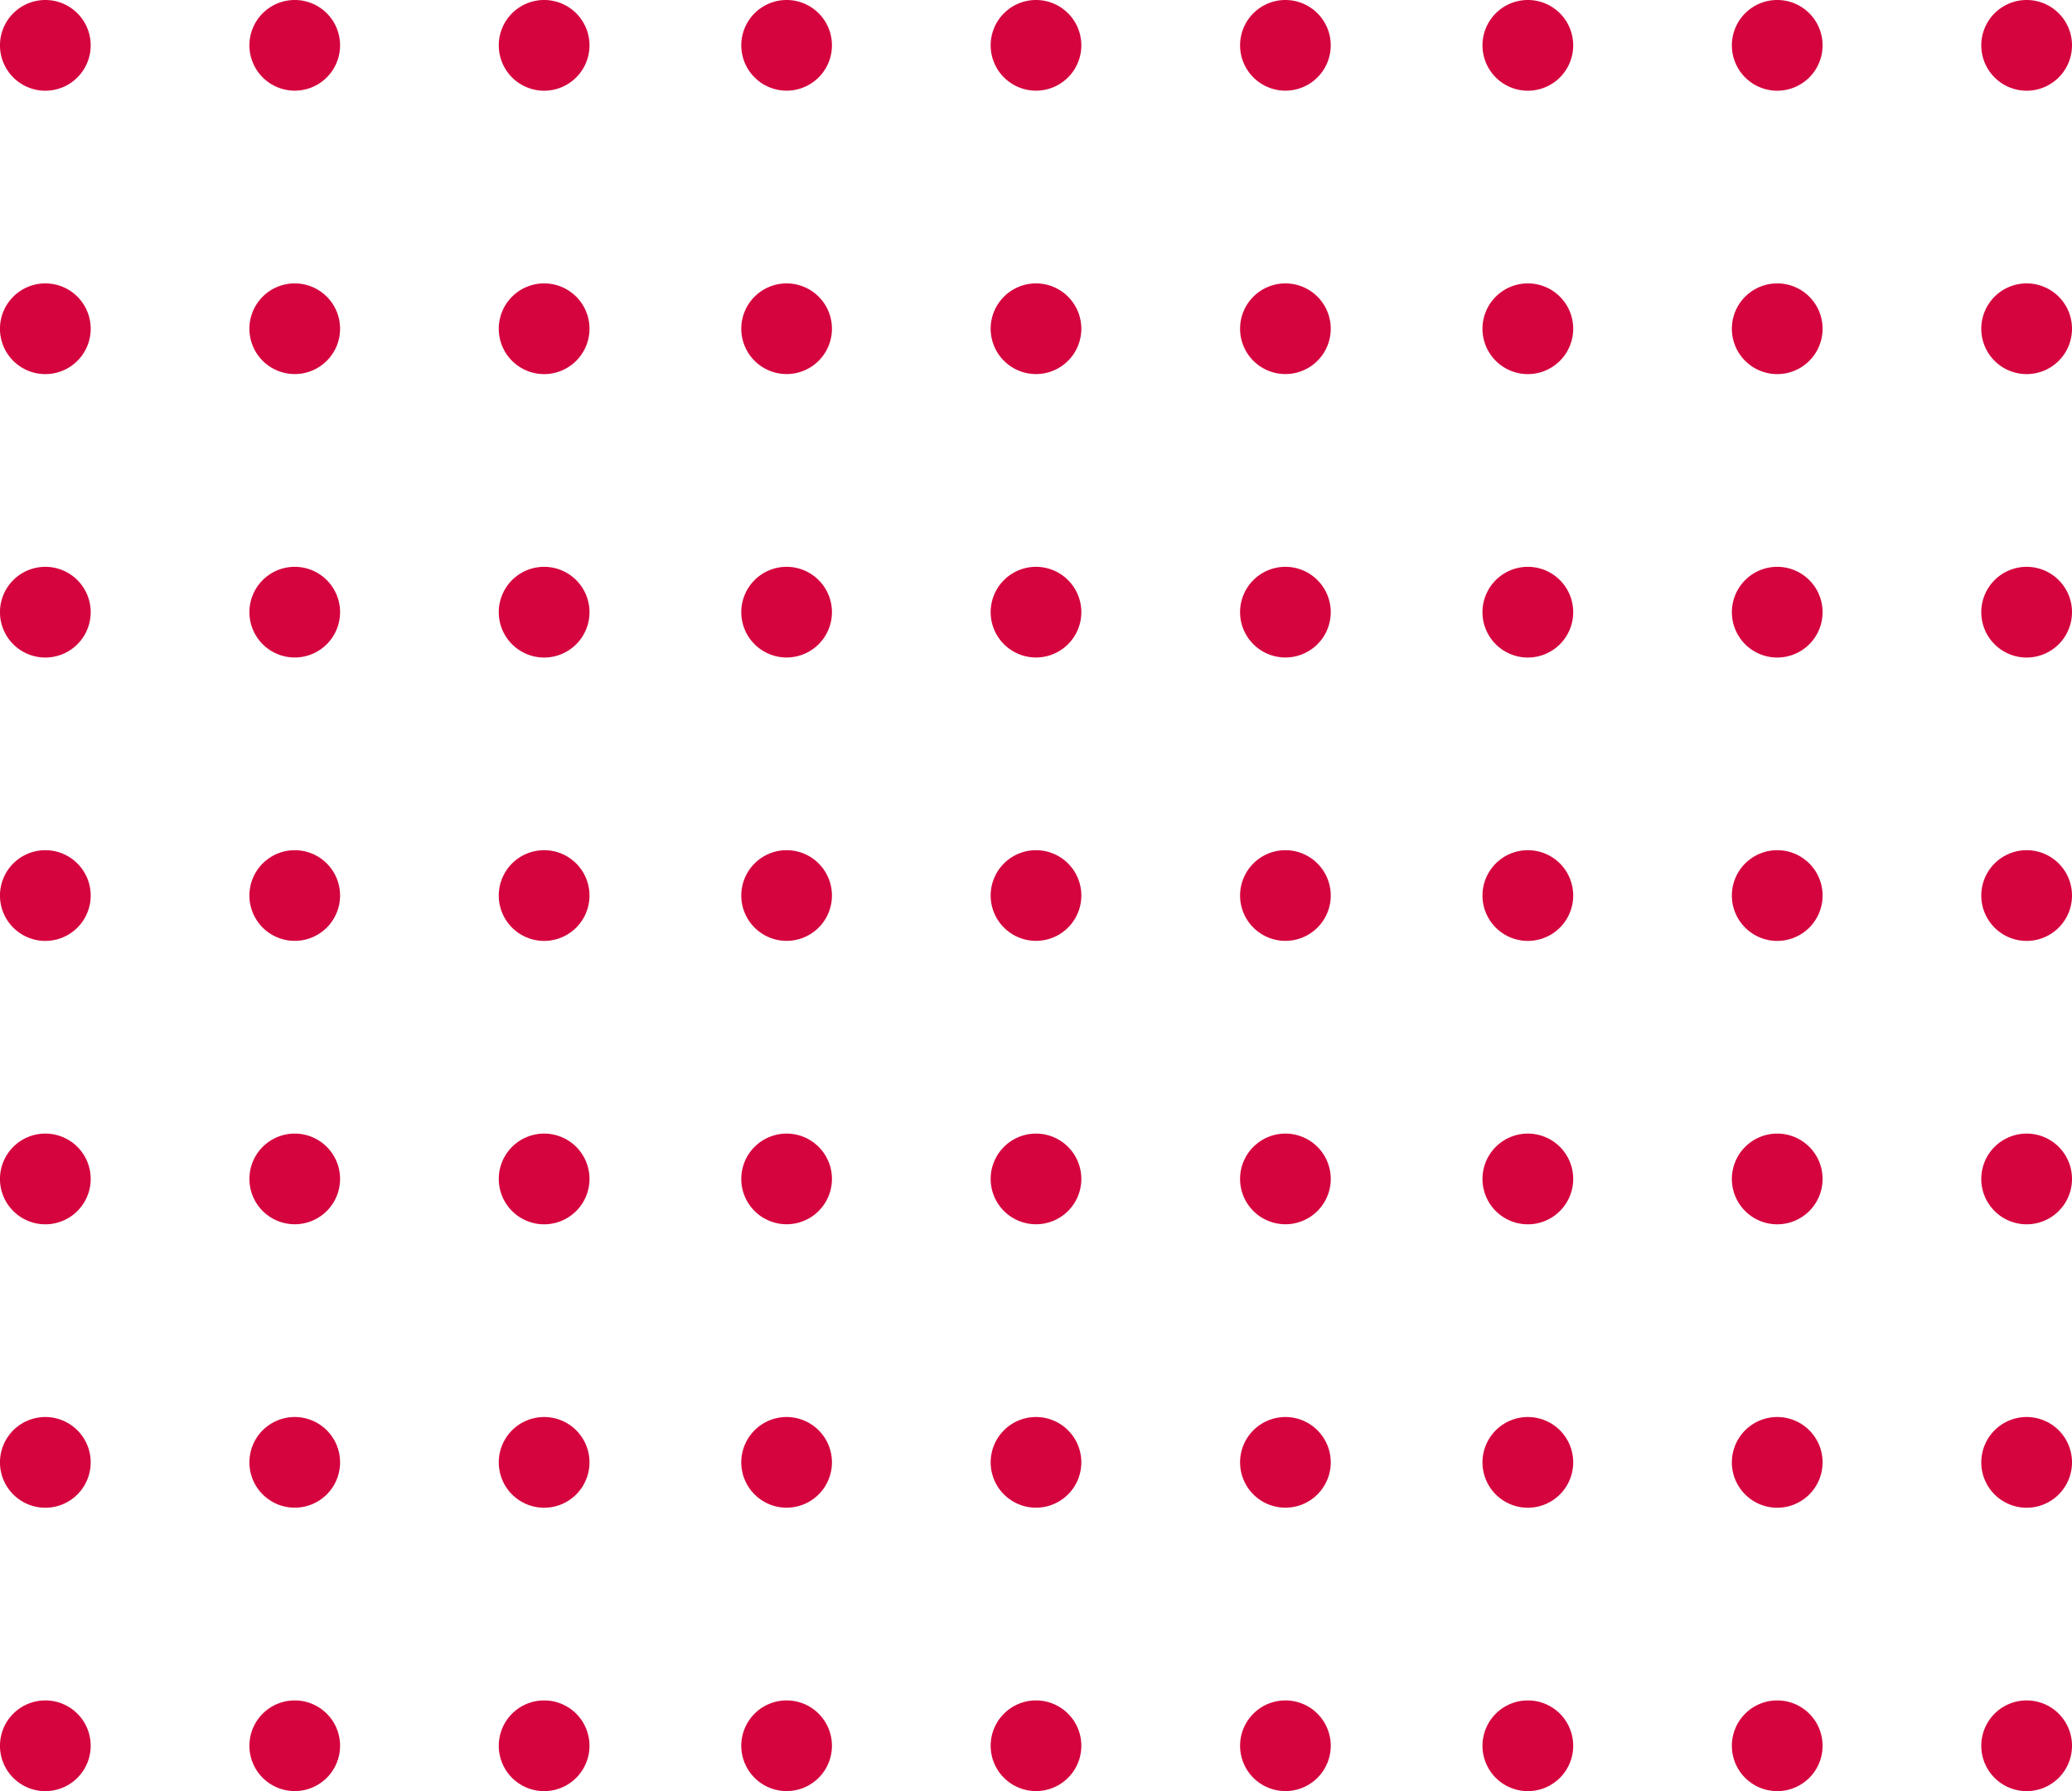 <svg xmlns="http://www.w3.org/2000/svg" width="78.938" height="68.238" viewBox="0 0 78.938 68.238">
  <g id="Group_102" data-name="Group 102" transform="translate(78.938) rotate(90)">
    <g id="Group_93" data-name="Group 93">
      <g id="Group_90" data-name="Group 90" transform="translate(0 19.003)">
        <path id="Path_213" data-name="Path 213" d="M1.727,0A1.728,1.728,0,1,1,0,1.727,1.727,1.727,0,0,1,1.727,0Z" fill="#d5043e"/>
        <path id="Path_214" data-name="Path 214" d="M1.728,0A1.728,1.728,0,1,1,0,1.727,1.727,1.727,0,0,1,1.728,0Z" transform="translate(10.797)" fill="#d5043e"/>
        <path id="Path_215" data-name="Path 215" d="M1.727,0A1.728,1.728,0,1,1,0,1.727,1.728,1.728,0,0,1,1.727,0Z" transform="translate(21.595)" fill="#d5043e"/>
        <path id="Path_216" data-name="Path 216" d="M1.727,0A1.728,1.728,0,1,1,0,1.727,1.727,1.727,0,0,1,1.727,0Z" transform="translate(32.391)" fill="#d5043e"/>
        <path id="Path_217" data-name="Path 217" d="M1.728,0A1.728,1.728,0,1,1,0,1.727,1.727,1.727,0,0,1,1.728,0Z" transform="translate(43.188)" fill="#d5043e"/>
        <path id="Path_218" data-name="Path 218" d="M1.727,0A1.728,1.728,0,1,1,0,1.727,1.727,1.727,0,0,1,1.727,0Z" transform="translate(53.986)" fill="#d5043e"/>
        <path id="Path_219" data-name="Path 219" d="M1.728,0A1.728,1.728,0,1,1,0,1.727,1.727,1.727,0,0,1,1.728,0Z" transform="translate(64.783)" fill="#d5043e"/>
      </g>
      <g id="Group_91" data-name="Group 91" transform="translate(0 9.502)">
        <path id="Path_220" data-name="Path 220" d="M1.727,0A1.728,1.728,0,1,1,0,1.727,1.727,1.727,0,0,1,1.727,0Z" transform="translate(0 0)" fill="#d5043e"/>
        <path id="Path_221" data-name="Path 221" d="M1.728,0A1.728,1.728,0,1,1,0,1.727,1.727,1.727,0,0,1,1.728,0Z" transform="translate(10.797 0)" fill="#d5043e"/>
        <path id="Path_222" data-name="Path 222" d="M1.727,0A1.728,1.728,0,1,1,0,1.727,1.728,1.728,0,0,1,1.727,0Z" transform="translate(21.595 0)" fill="#d5043e"/>
        <path id="Path_223" data-name="Path 223" d="M1.727,0A1.728,1.728,0,1,1,0,1.727,1.727,1.727,0,0,1,1.727,0Z" transform="translate(32.391 0)" fill="#d5043e"/>
        <path id="Path_224" data-name="Path 224" d="M1.728,0A1.728,1.728,0,1,1,0,1.727,1.727,1.727,0,0,1,1.728,0Z" transform="translate(43.188 0)" fill="#d5043e"/>
        <path id="Path_225" data-name="Path 225" d="M1.727,0A1.728,1.728,0,1,1,0,1.727,1.727,1.727,0,0,1,1.727,0Z" transform="translate(53.986 0)" fill="#d5043e"/>
        <path id="Path_226" data-name="Path 226" d="M1.728,0A1.728,1.728,0,1,1,0,1.727,1.727,1.727,0,0,1,1.728,0Z" transform="translate(64.783 0)" fill="#d5043e"/>
      </g>
      <g id="Group_92" data-name="Group 92">
        <path id="Path_227" data-name="Path 227" d="M1.727,0A1.728,1.728,0,1,1,0,1.727,1.727,1.727,0,0,1,1.727,0Z" fill="#d5043e"/>
        <path id="Path_228" data-name="Path 228" d="M1.728,0A1.728,1.728,0,1,1,0,1.727,1.727,1.727,0,0,1,1.728,0Z" transform="translate(10.797)" fill="#d5043e"/>
        <path id="Path_229" data-name="Path 229" d="M1.727,0A1.728,1.728,0,1,1,0,1.727,1.728,1.728,0,0,1,1.727,0Z" transform="translate(21.595)" fill="#d5043e"/>
        <path id="Path_230" data-name="Path 230" d="M1.727,0A1.728,1.728,0,1,1,0,1.727,1.727,1.727,0,0,1,1.727,0Z" transform="translate(32.391)" fill="#d5043e"/>
        <path id="Path_231" data-name="Path 231" d="M1.728,0A1.728,1.728,0,1,1,0,1.727,1.727,1.727,0,0,1,1.728,0Z" transform="translate(43.188)" fill="#d5043e"/>
        <path id="Path_232" data-name="Path 232" d="M1.727,0A1.728,1.728,0,1,1,0,1.727,1.727,1.727,0,0,1,1.727,0Z" transform="translate(53.986)" fill="#d5043e"/>
        <path id="Path_233" data-name="Path 233" d="M1.728,0A1.728,1.728,0,1,1,0,1.727,1.727,1.727,0,0,1,1.728,0Z" transform="translate(64.783)" fill="#d5043e"/>
      </g>
    </g>
    <g id="Group_97" data-name="Group 97" transform="translate(0 28.24)">
      <g id="Group_94" data-name="Group 94" transform="translate(0 19.003)">
        <path id="Path_234" data-name="Path 234" d="M1.727,0A1.727,1.727,0,1,1,0,1.728,1.727,1.727,0,0,1,1.727,0Z" fill="#d5043e"/>
        <path id="Path_235" data-name="Path 235" d="M1.728,0A1.727,1.727,0,1,1,0,1.728,1.727,1.727,0,0,1,1.728,0Z" transform="translate(10.797)" fill="#d5043e"/>
        <path id="Path_236" data-name="Path 236" d="M1.727,0A1.727,1.727,0,1,1,0,1.728,1.728,1.728,0,0,1,1.727,0Z" transform="translate(21.595)" fill="#d5043e"/>
        <path id="Path_237" data-name="Path 237" d="M1.727,0A1.727,1.727,0,1,1,0,1.728,1.727,1.727,0,0,1,1.727,0Z" transform="translate(32.391)" fill="#d5043e"/>
        <path id="Path_238" data-name="Path 238" d="M1.728,0A1.727,1.727,0,1,1,0,1.728,1.727,1.727,0,0,1,1.728,0Z" transform="translate(43.188)" fill="#d5043e"/>
        <path id="Path_239" data-name="Path 239" d="M1.727,0A1.727,1.727,0,1,1,0,1.728,1.727,1.727,0,0,1,1.727,0Z" transform="translate(53.986)" fill="#d5043e"/>
        <path id="Path_240" data-name="Path 240" d="M1.728,0A1.727,1.727,0,1,1,0,1.728,1.727,1.727,0,0,1,1.728,0Z" transform="translate(64.783)" fill="#d5043e"/>
      </g>
      <g id="Group_95" data-name="Group 95" transform="translate(0 9.502)">
        <path id="Path_241" data-name="Path 241" d="M1.727,0A1.727,1.727,0,1,1,0,1.728,1.727,1.727,0,0,1,1.727,0Z" fill="#d5043e"/>
        <path id="Path_242" data-name="Path 242" d="M1.728,0A1.727,1.727,0,1,1,0,1.728,1.727,1.727,0,0,1,1.728,0Z" transform="translate(10.797)" fill="#d5043e"/>
        <path id="Path_243" data-name="Path 243" d="M1.727,0A1.727,1.727,0,1,1,0,1.728,1.728,1.728,0,0,1,1.727,0Z" transform="translate(21.595)" fill="#d5043e"/>
        <path id="Path_244" data-name="Path 244" d="M1.727,0A1.727,1.727,0,1,1,0,1.728,1.727,1.727,0,0,1,1.727,0Z" transform="translate(32.391)" fill="#d5043e"/>
        <path id="Path_245" data-name="Path 245" d="M1.728,0A1.727,1.727,0,1,1,0,1.728,1.727,1.727,0,0,1,1.728,0Z" transform="translate(43.188)" fill="#d5043e"/>
        <path id="Path_246" data-name="Path 246" d="M1.727,0A1.727,1.727,0,1,1,0,1.728,1.727,1.727,0,0,1,1.727,0Z" transform="translate(53.986)" fill="#d5043e"/>
        <path id="Path_247" data-name="Path 247" d="M1.728,0A1.727,1.727,0,1,1,0,1.728,1.727,1.727,0,0,1,1.728,0Z" transform="translate(64.783)" fill="#d5043e"/>
      </g>
      <g id="Group_96" data-name="Group 96" transform="translate(0 0)">
        <path id="Path_248" data-name="Path 248" d="M1.727,0A1.727,1.727,0,1,1,0,1.728,1.728,1.728,0,0,1,1.727,0Z" fill="#d5043e"/>
        <path id="Path_249" data-name="Path 249" d="M1.728,0A1.727,1.727,0,1,1,0,1.728,1.727,1.727,0,0,1,1.728,0Z" transform="translate(10.797)" fill="#d5043e"/>
        <path id="Path_250" data-name="Path 250" d="M1.727,0A1.727,1.727,0,1,1,0,1.728,1.728,1.728,0,0,1,1.727,0Z" transform="translate(21.595)" fill="#d5043e"/>
        <path id="Path_251" data-name="Path 251" d="M1.727,0A1.727,1.727,0,1,1,0,1.728,1.728,1.728,0,0,1,1.727,0Z" transform="translate(32.391)" fill="#d5043e"/>
        <path id="Path_252" data-name="Path 252" d="M1.728,0A1.727,1.727,0,1,1,0,1.728,1.727,1.727,0,0,1,1.728,0Z" transform="translate(43.188)" fill="#d5043e"/>
        <path id="Path_253" data-name="Path 253" d="M1.727,0A1.727,1.727,0,1,1,0,1.728,1.728,1.728,0,0,1,1.727,0Z" transform="translate(53.986)" fill="#d5043e"/>
        <path id="Path_254" data-name="Path 254" d="M1.728,0A1.727,1.727,0,1,1,0,1.728,1.727,1.727,0,0,1,1.728,0Z" transform="translate(64.783)" fill="#d5043e"/>
      </g>
    </g>
    <g id="Group_101" data-name="Group 101" transform="translate(0 56.48)">
      <g id="Group_98" data-name="Group 98" transform="translate(0 19.003)">
        <path id="Path_255" data-name="Path 255" d="M1.727,0A1.728,1.728,0,1,1,0,1.728,1.728,1.728,0,0,1,1.727,0Z" fill="#d5043e"/>
        <path id="Path_256" data-name="Path 256" d="M1.728,0A1.728,1.728,0,1,1,0,1.728,1.727,1.727,0,0,1,1.728,0Z" transform="translate(10.797)" fill="#d5043e"/>
        <path id="Path_257" data-name="Path 257" d="M1.727,0A1.728,1.728,0,1,1,0,1.728,1.728,1.728,0,0,1,1.727,0Z" transform="translate(21.595)" fill="#d5043e"/>
        <path id="Path_258" data-name="Path 258" d="M1.727,0A1.728,1.728,0,1,1,0,1.728,1.728,1.728,0,0,1,1.727,0Z" transform="translate(32.391)" fill="#d5043e"/>
        <path id="Path_259" data-name="Path 259" d="M1.728,0A1.728,1.728,0,1,1,0,1.728,1.727,1.727,0,0,1,1.728,0Z" transform="translate(43.188)" fill="#d5043e"/>
        <path id="Path_260" data-name="Path 260" d="M1.727,0A1.728,1.728,0,1,1,0,1.728,1.728,1.728,0,0,1,1.727,0Z" transform="translate(53.986)" fill="#d5043e"/>
        <path id="Path_261" data-name="Path 261" d="M1.728,0A1.728,1.728,0,1,1,0,1.728,1.727,1.727,0,0,1,1.728,0Z" transform="translate(64.783)" fill="#d5043e"/>
      </g>
      <g id="Group_99" data-name="Group 99" transform="translate(0 9.502)">
        <path id="Path_262" data-name="Path 262" d="M1.727,0A1.727,1.727,0,1,1,0,1.728,1.727,1.727,0,0,1,1.727,0Z" transform="translate(0 0)" fill="#d5043e"/>
        <path id="Path_263" data-name="Path 263" d="M1.728,0A1.727,1.727,0,1,1,0,1.728,1.727,1.727,0,0,1,1.728,0Z" transform="translate(10.797 0)" fill="#d5043e"/>
        <path id="Path_264" data-name="Path 264" d="M1.727,0A1.727,1.727,0,1,1,0,1.728,1.728,1.728,0,0,1,1.727,0Z" transform="translate(21.595 0)" fill="#d5043e"/>
        <path id="Path_265" data-name="Path 265" d="M1.727,0A1.727,1.727,0,1,1,0,1.728,1.727,1.727,0,0,1,1.727,0Z" transform="translate(32.391 0)" fill="#d5043e"/>
        <path id="Path_266" data-name="Path 266" d="M1.728,0A1.727,1.727,0,1,1,0,1.728,1.727,1.727,0,0,1,1.728,0Z" transform="translate(43.188 0)" fill="#d5043e"/>
        <path id="Path_267" data-name="Path 267" d="M1.727,0A1.727,1.727,0,1,1,0,1.728,1.727,1.727,0,0,1,1.727,0Z" transform="translate(53.986 0)" fill="#d5043e"/>
        <path id="Path_268" data-name="Path 268" d="M1.728,0A1.727,1.727,0,1,1,0,1.728,1.727,1.727,0,0,1,1.728,0Z" transform="translate(64.783 0)" fill="#d5043e"/>
      </g>
      <g id="Group_100" data-name="Group 100">
        <path id="Path_269" data-name="Path 269" d="M1.727,0A1.728,1.728,0,1,1,0,1.728,1.727,1.727,0,0,1,1.727,0Z" fill="#d5043e"/>
        <path id="Path_270" data-name="Path 270" d="M1.728,0A1.728,1.728,0,1,1,0,1.728,1.727,1.727,0,0,1,1.728,0Z" transform="translate(10.797)" fill="#d5043e"/>
        <path id="Path_271" data-name="Path 271" d="M1.727,0A1.728,1.728,0,1,1,0,1.728,1.728,1.728,0,0,1,1.727,0Z" transform="translate(21.595)" fill="#d5043e"/>
        <path id="Path_272" data-name="Path 272" d="M1.727,0A1.728,1.728,0,1,1,0,1.728,1.727,1.727,0,0,1,1.727,0Z" transform="translate(32.391)" fill="#d5043e"/>
        <path id="Path_273" data-name="Path 273" d="M1.728,0A1.728,1.728,0,1,1,0,1.728,1.727,1.727,0,0,1,1.728,0Z" transform="translate(43.188)" fill="#d5043e"/>
        <path id="Path_274" data-name="Path 274" d="M1.727,0A1.728,1.728,0,1,1,0,1.728,1.727,1.727,0,0,1,1.727,0Z" transform="translate(53.986)" fill="#d5043e"/>
        <path id="Path_275" data-name="Path 275" d="M1.728,0A1.728,1.728,0,1,1,0,1.728,1.727,1.727,0,0,1,1.728,0Z" transform="translate(64.783)" fill="#d5043e"/>
      </g>
    </g>
  </g>
</svg>
